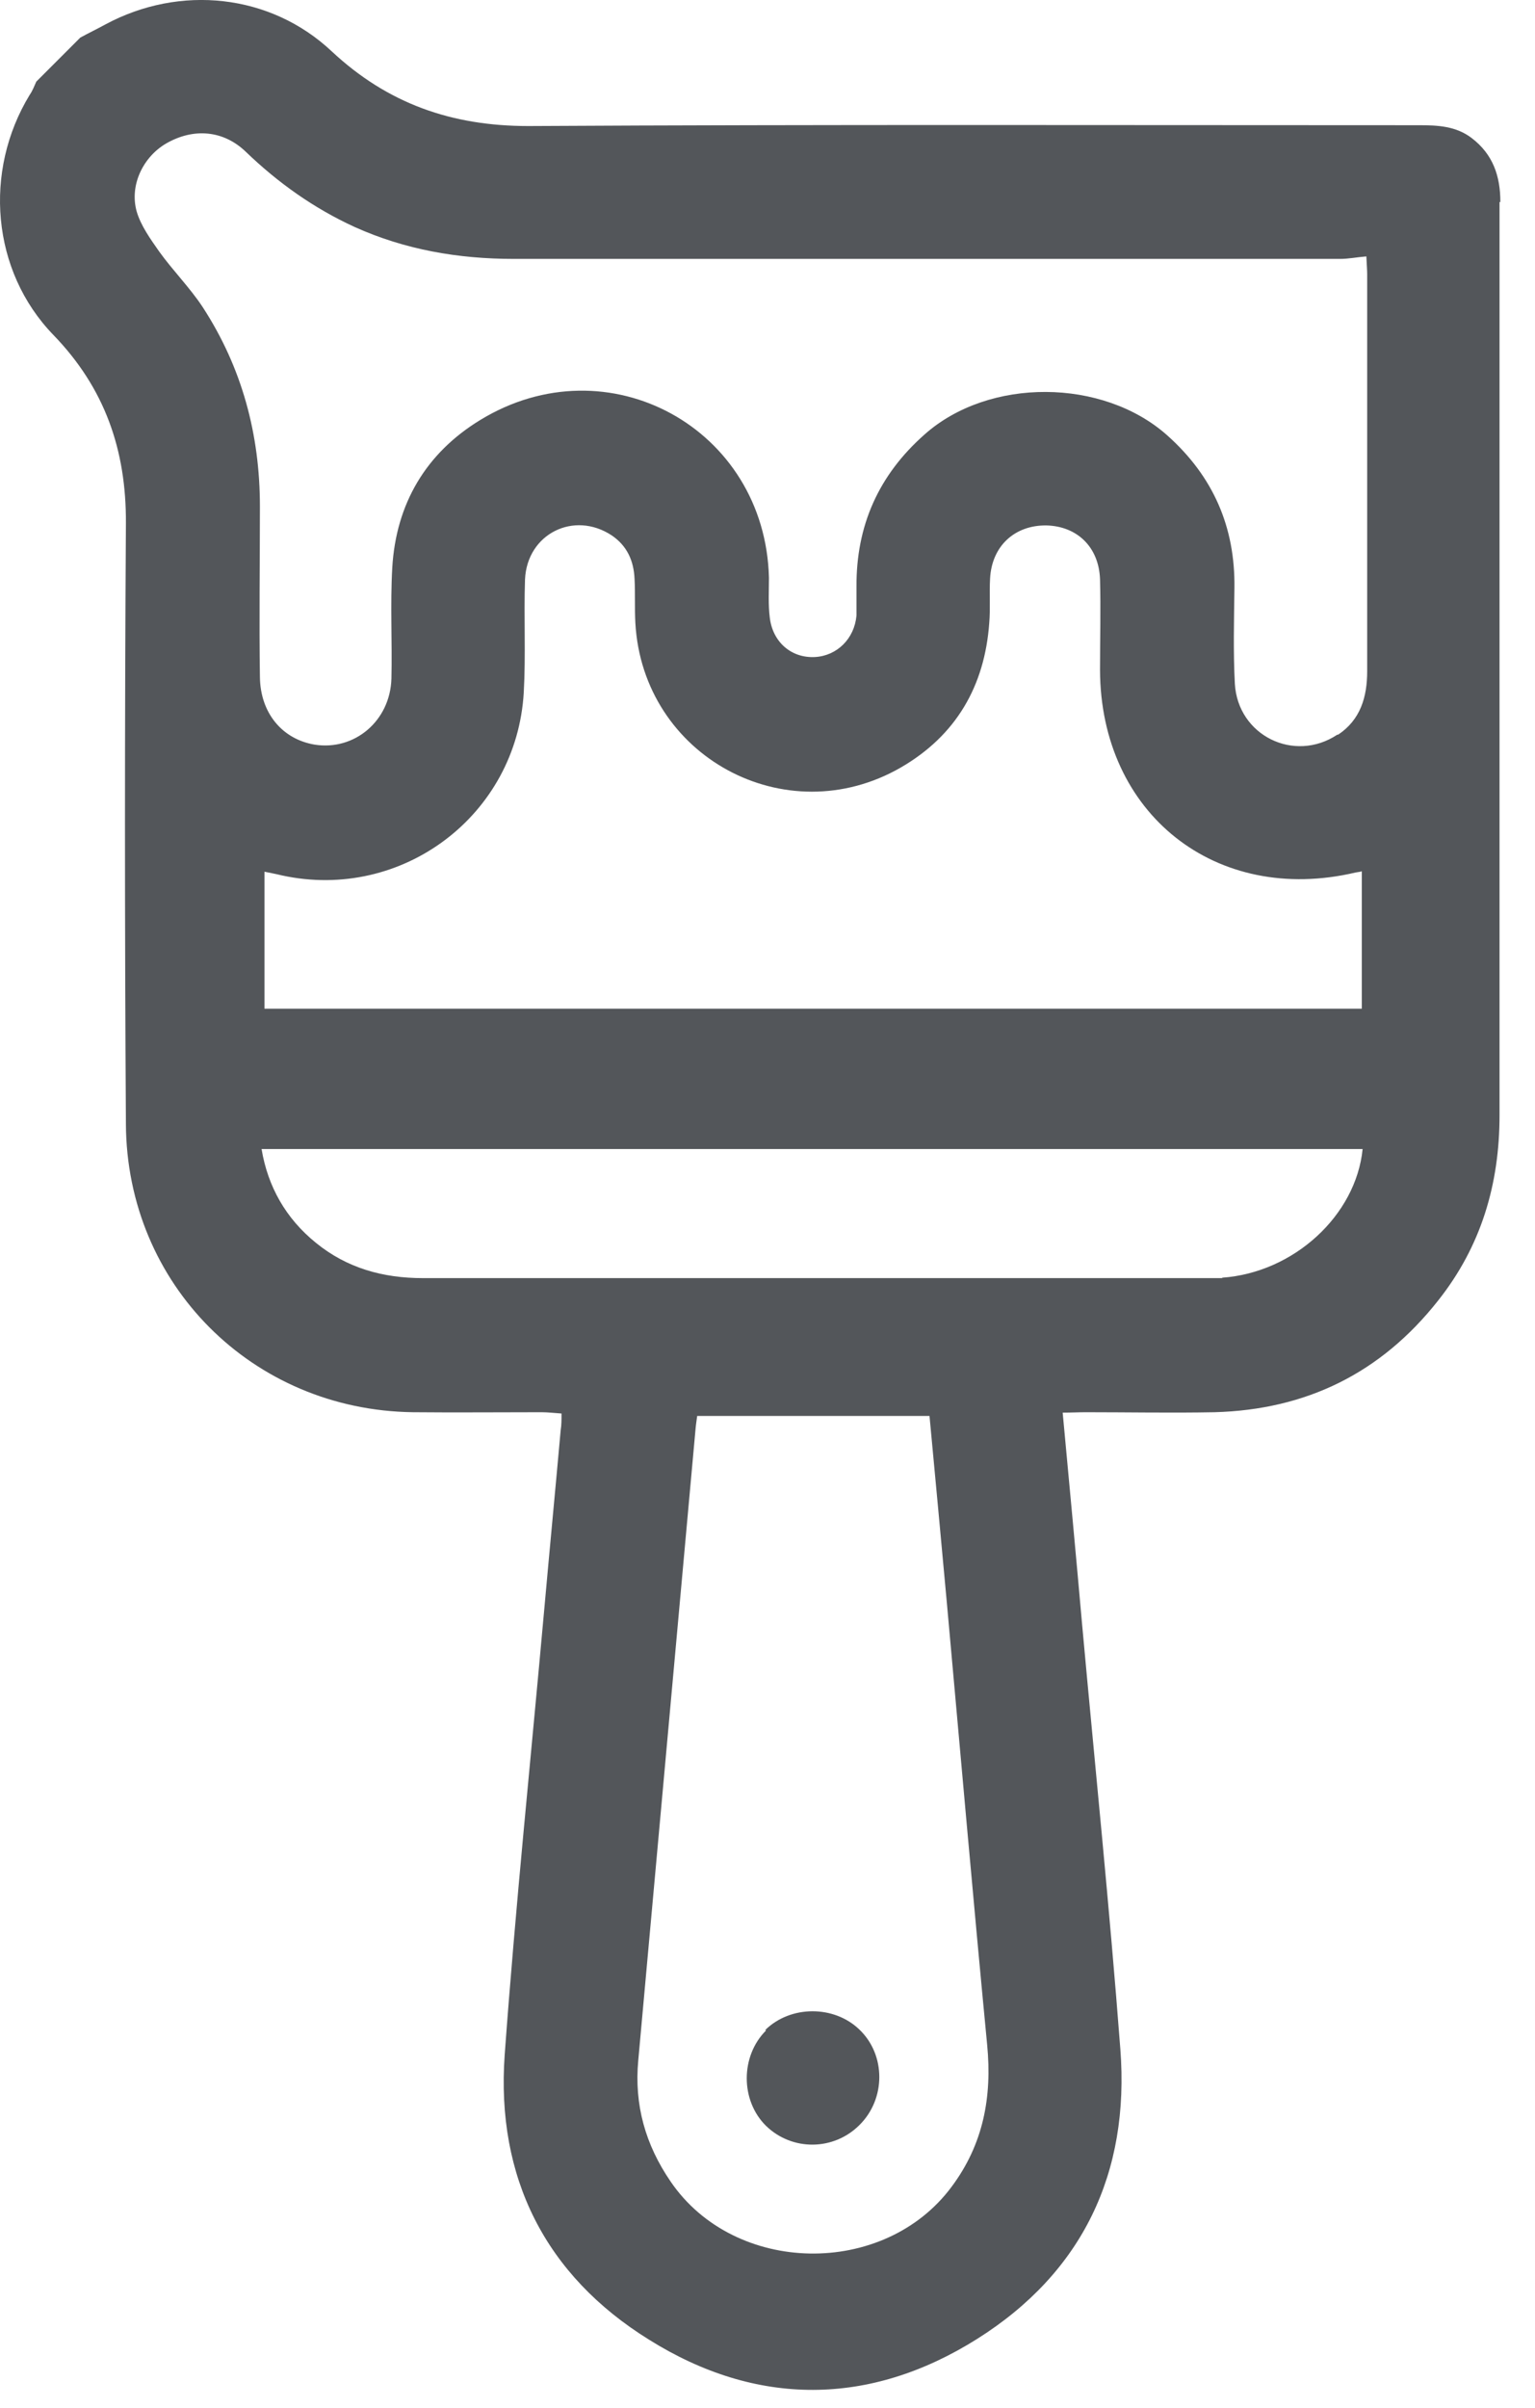 <svg width="37" height="58" viewBox="0 0 37 58" fill="none" xmlns="http://www.w3.org/2000/svg">
<path d="M36.165 4.866C36.165 4.236 35.985 3.716 35.475 3.326C35.095 3.036 34.655 3.016 34.205 3.016C27.045 3.016 19.895 2.996 12.735 3.036C10.885 3.036 9.345 2.496 7.995 1.236C6.515 -0.154 4.335 -0.374 2.545 0.586C2.345 0.696 2.135 0.796 1.935 0.906L0.875 1.966C0.825 2.076 0.785 2.186 0.715 2.286C-0.405 4.126 -0.205 6.526 1.285 8.066C2.525 9.346 3.045 10.836 3.035 12.606C3.005 17.426 3.005 22.256 3.035 27.076C3.055 30.936 6.085 33.966 9.955 34.016C10.985 34.026 12.015 34.016 13.055 34.016C13.205 34.016 13.365 34.036 13.535 34.047C13.535 34.206 13.535 34.326 13.515 34.446C13.385 35.896 13.245 37.356 13.115 38.806C12.795 42.367 12.425 45.926 12.165 49.496C11.955 52.447 13.145 54.806 15.645 56.356C18.235 57.976 20.965 57.966 23.555 56.336C26.095 54.736 27.235 52.336 27.005 49.356C26.745 45.946 26.395 42.546 26.085 39.146C25.935 37.446 25.775 35.746 25.615 34.026C25.825 34.026 25.995 34.016 26.175 34.016C27.205 34.016 28.245 34.036 29.275 34.016C31.485 33.956 33.285 33.076 34.665 31.326C35.705 30.016 36.145 28.517 36.145 26.866C36.145 22.436 36.145 18.006 36.145 13.566C36.145 10.666 36.145 7.766 36.145 4.866H36.165ZM22.935 52.676C21.305 54.867 17.705 54.806 16.165 52.547C15.555 51.657 15.285 50.697 15.385 49.627C15.845 44.556 16.305 39.486 16.765 34.426C16.775 34.306 16.795 34.187 16.805 34.106C18.685 34.106 20.535 34.106 22.405 34.106C22.545 35.586 22.685 37.106 22.825 38.627C23.145 42.166 23.455 45.717 23.795 49.257C23.915 50.507 23.705 51.647 22.935 52.676ZM29.465 30.786C29.325 30.786 29.185 30.786 29.035 30.786C22.755 30.786 16.475 30.786 10.195 30.786C9.235 30.786 8.365 30.547 7.615 29.936C6.885 29.346 6.455 28.576 6.305 27.677C15.175 27.677 24.015 27.677 32.845 27.677C32.685 29.276 31.185 30.656 29.455 30.776L29.465 30.786ZM6.375 24.297C6.375 23.236 6.375 22.127 6.375 20.997C6.465 21.017 6.635 21.046 6.795 21.086C9.695 21.716 12.455 19.637 12.625 16.677C12.675 15.777 12.625 14.856 12.655 13.956C12.705 12.856 13.835 12.296 14.745 12.896C15.115 13.146 15.275 13.507 15.295 13.937C15.315 14.296 15.295 14.646 15.315 15.007C15.495 18.216 18.935 20.087 21.715 18.486C23.045 17.716 23.735 16.526 23.845 15.007C23.875 14.656 23.845 14.296 23.865 13.937C23.905 13.156 24.455 12.646 25.225 12.656C25.965 12.676 26.485 13.176 26.515 13.946C26.535 14.676 26.515 15.406 26.515 16.136C26.525 19.606 29.315 21.806 32.675 21.016C32.735 21.006 32.805 20.997 32.825 20.986C32.825 22.116 32.825 23.227 32.825 24.297C24.025 24.297 15.165 24.297 6.365 24.297H6.375ZM32.235 17.696C31.195 18.386 29.835 17.716 29.765 16.466C29.725 15.706 29.745 14.936 29.755 14.166C29.775 12.696 29.245 11.476 28.135 10.486C26.585 9.106 23.835 9.086 22.285 10.466C21.175 11.446 20.635 12.666 20.645 14.136C20.645 14.366 20.645 14.596 20.645 14.826C20.595 15.386 20.175 15.796 19.645 15.826C19.075 15.856 18.625 15.466 18.555 14.877C18.515 14.556 18.535 14.236 18.535 13.916C18.445 10.316 14.655 8.236 11.575 10.117C10.265 10.916 9.545 12.136 9.455 13.677C9.405 14.566 9.455 15.456 9.435 16.346C9.405 17.366 8.545 18.087 7.585 17.936C6.805 17.806 6.275 17.177 6.265 16.306C6.245 14.937 6.265 13.566 6.265 12.196C6.265 10.466 5.835 8.856 4.885 7.396C4.575 6.926 4.165 6.516 3.835 6.056C3.625 5.756 3.395 5.436 3.295 5.096C3.115 4.456 3.455 3.776 4.005 3.456C4.665 3.076 5.385 3.136 5.925 3.656C6.705 4.406 7.565 5.016 8.545 5.466C9.765 6.016 11.045 6.236 12.385 6.236C19.025 6.236 25.665 6.236 32.305 6.236C32.505 6.236 32.695 6.196 32.935 6.176C32.945 6.396 32.955 6.506 32.955 6.606C32.955 9.796 32.955 12.976 32.955 16.166C32.955 16.786 32.795 17.336 32.255 17.696H32.235Z" fill="#53565A"/>
<path d="M18.465 48.907C17.845 49.526 17.845 50.596 18.465 51.206C19.095 51.816 20.095 51.806 20.715 51.187C21.355 50.556 21.355 49.496 20.715 48.886C20.105 48.296 19.055 48.297 18.445 48.897L18.465 48.907Z" fill="#53565A"/>
</svg>
